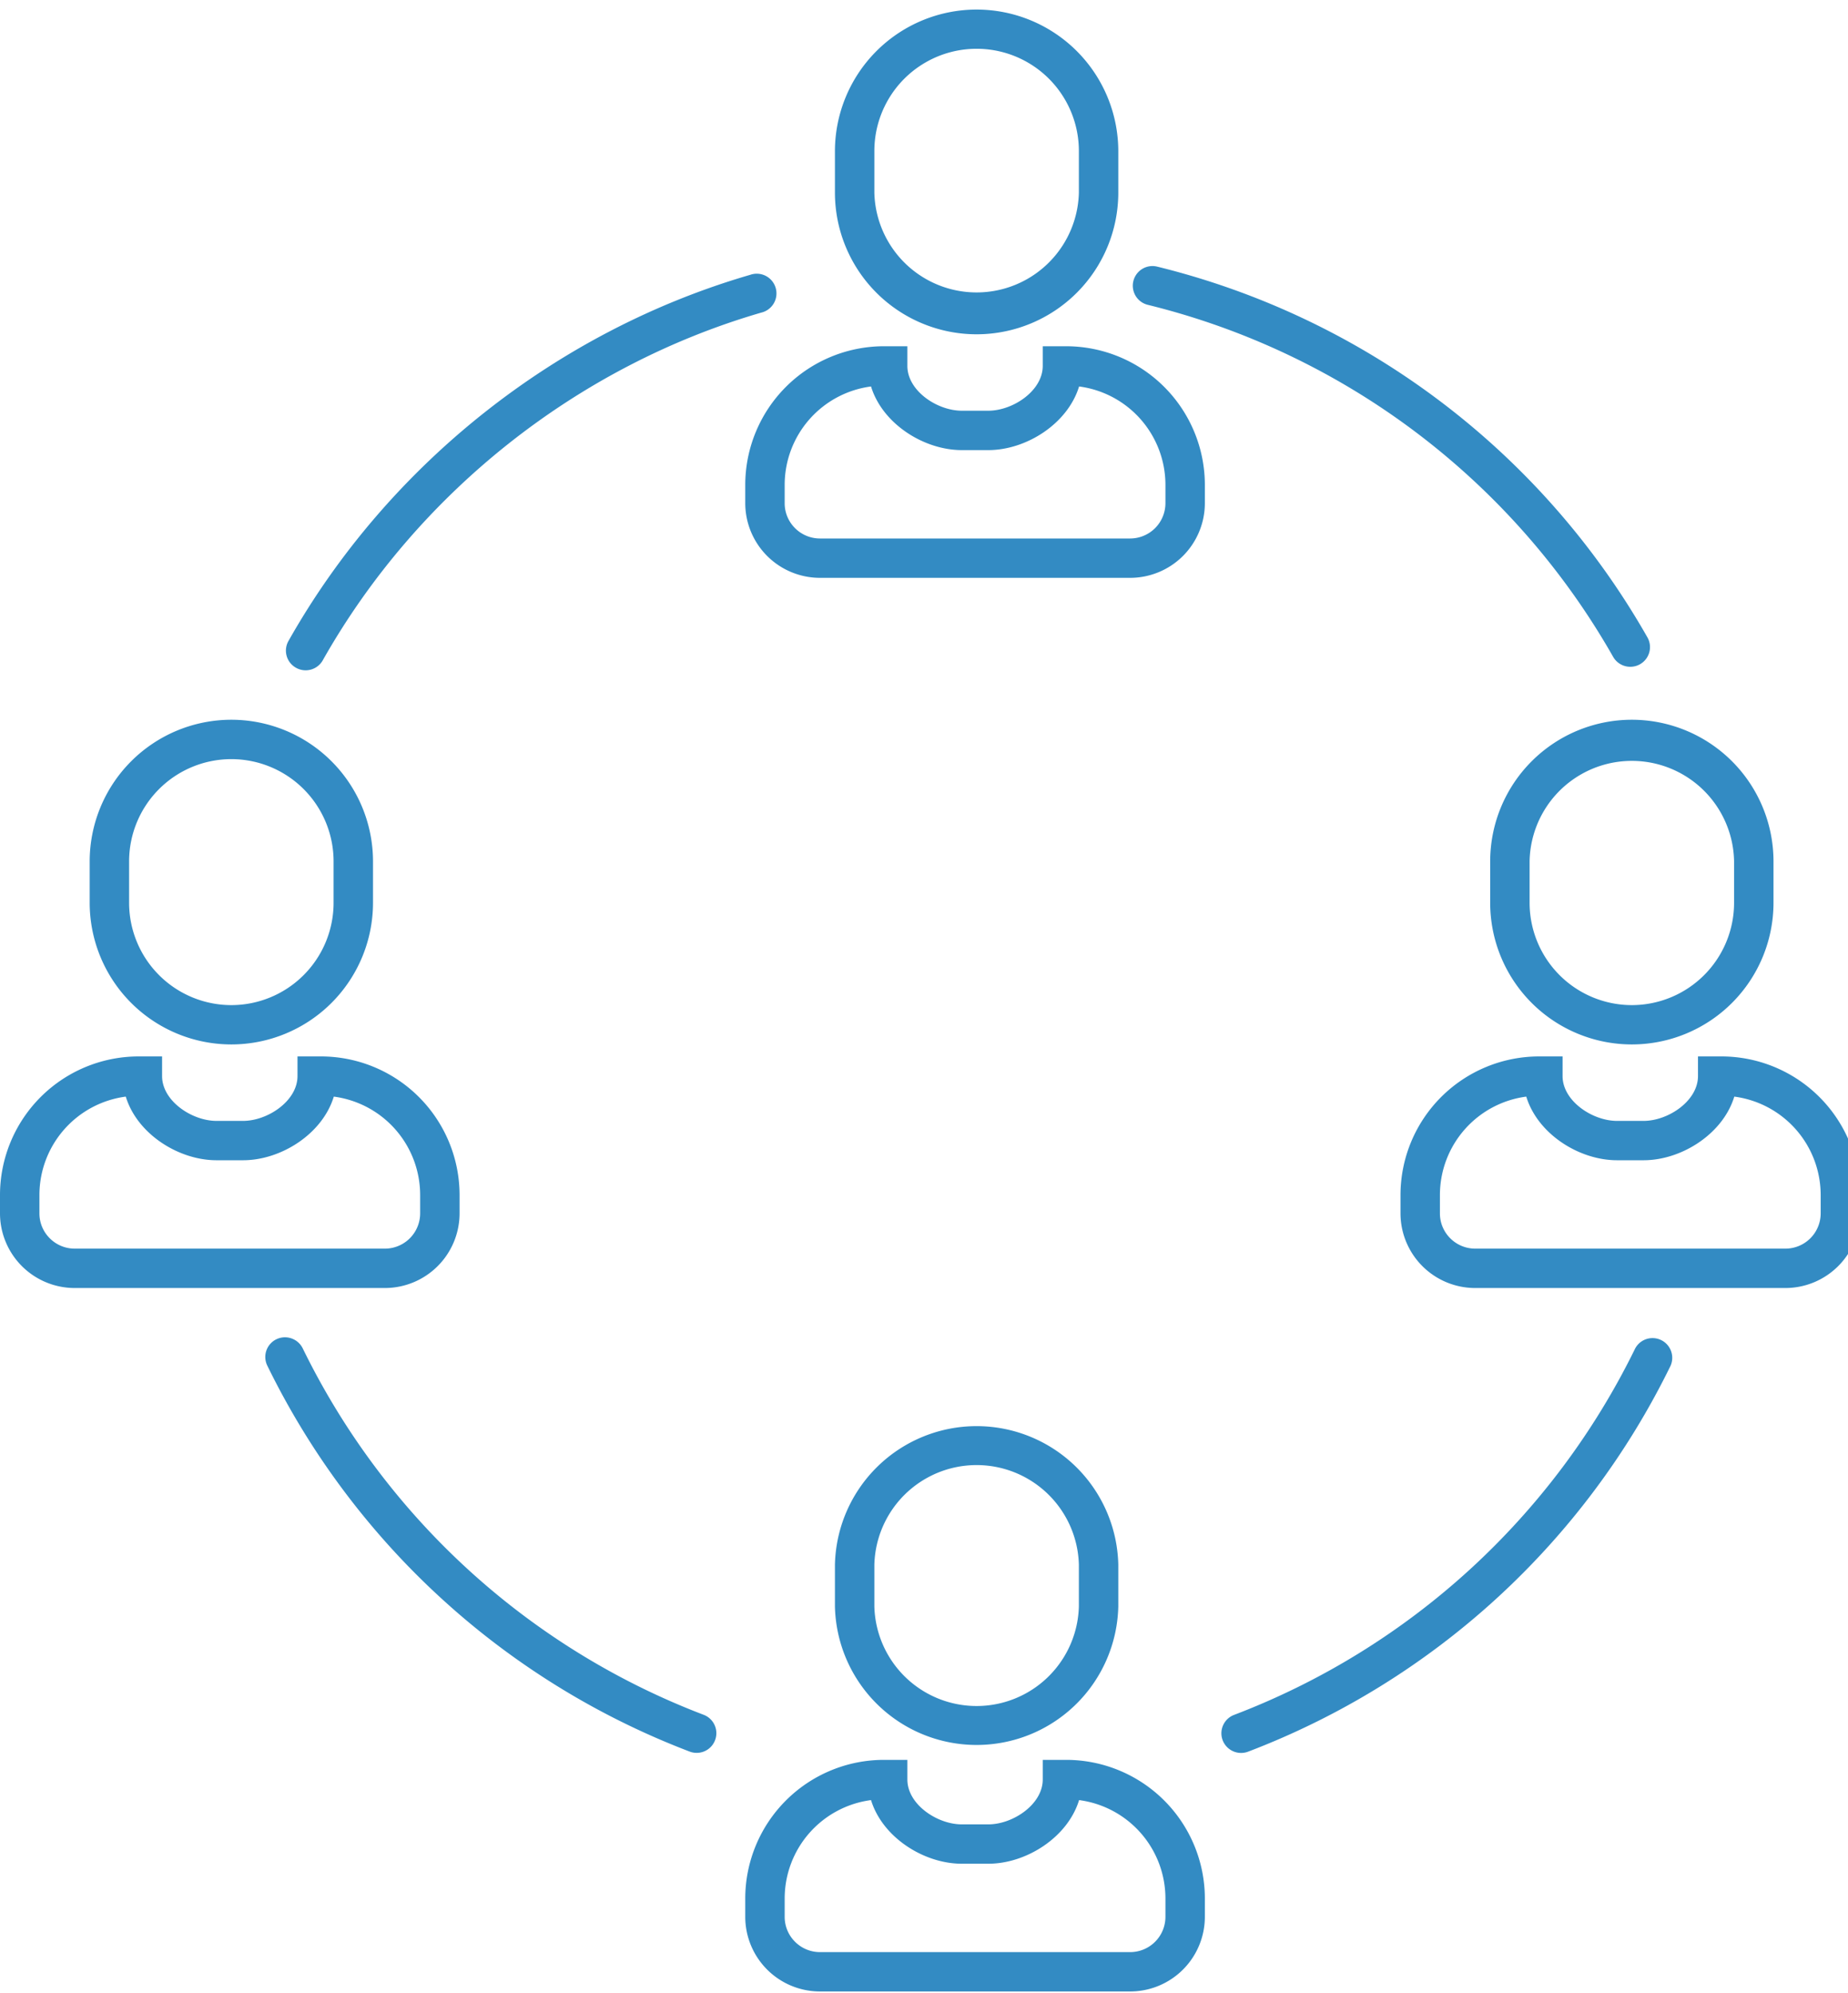<svg xmlns="http://www.w3.org/2000/svg" width="51" height="55" viewBox="0 0 51 55"><path d="M49.271 35.544h-8.559a2.063 2.063 0 0 1-2.062-2.058v-.512a3.828 3.828 0 0 1 3.827-3.821h.646v.543c0 .685.822 1.236 1.503 1.236h.732c.68 0 1.502-.551 1.502-1.236v-.543h.646a3.828 3.828 0 0 1 3.827 3.821v.512a2.063 2.063 0 0 1-2.062 2.058zm.975-2.57a2.741 2.741 0 0 0-2.384-2.712c-.316 1.036-1.463 1.756-2.504 1.756h-.732c-1.042 0-2.188-.72-2.505-1.756a2.74 2.74 0 0 0-2.383 2.712v.512c0 .535.437.971.974.971h8.559a.974.974 0 0 0 .975-.971v-.512zm-5.211-4.152a3.911 3.911 0 0 1-3.91-3.904v-1.152a3.911 3.911 0 0 1 3.91-3.904 3.911 3.911 0 0 1 3.909 3.904v1.152a3.911 3.911 0 0 1-3.909 3.904zm2.821-5.056a2.822 2.822 0 0 0-5.643 0v1.152a2.824 2.824 0 0 0 2.822 2.819 2.824 2.824 0 0 0 2.821-2.819v-1.152zm-2.594-5.437a.545.545 0 0 1-.743-.202 20.363 20.363 0 0 0-12.844-9.715.542.542 0 1 1 .261-1.054 21.451 21.451 0 0 1 13.528 10.23.543.543 0 0 1-.202.741zm-18.31-9.104a3.912 3.912 0 0 1-3.91-3.903V4.168a3.912 3.912 0 0 1 3.91-3.904 3.912 3.912 0 0 1 3.91 3.904v1.154a3.912 3.912 0 0 1-3.91 3.903zm2.822-5.057a2.822 2.822 0 0 0-5.644 0v1.154a2.823 2.823 0 0 0 5.644 0V4.168zm-4.733 5.387v.543c0 .686.822 1.236 1.502 1.236h.732c.68 0 1.502-.55 1.502-1.236v-.543h.647a3.83 3.83 0 0 1 3.827 3.822v.511a2.063 2.063 0 0 1-2.062 2.058h-8.56a2.063 2.063 0 0 1-2.062-2.058v-.511a3.83 3.83 0 0 1 3.828-3.822h.646zm-3.386 3.822v.511c0 .535.437.972.974.972h8.56a.975.975 0 0 0 .974-.972v-.511a2.74 2.74 0 0 0-2.383-2.712c-.317 1.035-1.463 1.756-2.505 1.756h-.732c-1.042 0-2.188-.721-2.505-1.756a2.74 2.74 0 0 0-2.383 2.712zm-.647-4.75c-5.079 1.477-9.49 4.974-12.1 9.594a.542.542 0 0 1-.74.206.541.541 0 0 1-.207-.739c2.748-4.866 7.393-8.548 12.743-10.104a.544.544 0 1 1 .304 1.043zM10.294 23.766v1.152a3.911 3.911 0 0 1-3.91 3.904 3.911 3.911 0 0 1-3.909-3.904v-1.152a3.911 3.911 0 0 1 3.909-3.904 3.911 3.911 0 0 1 3.91 3.904zm-3.91-2.817a2.822 2.822 0 0 0-2.821 2.817v1.152a2.824 2.824 0 0 0 2.821 2.819 2.824 2.824 0 0 0 2.822-2.819v-1.152a2.822 2.822 0 0 0-2.822-2.817zm-1.911 8.204v.543c0 .685.822 1.236 1.502 1.236h.733c.68 0 1.502-.551 1.502-1.236v-.543h.646a3.828 3.828 0 0 1 3.827 3.821v.512a2.063 2.063 0 0 1-2.062 2.058H2.062A2.063 2.063 0 0 1 0 33.486v-.512a3.828 3.828 0 0 1 3.827-3.821h.646zm-3.385 3.821v.512c0 .535.437.971.974.971h8.559a.974.974 0 0 0 .974-.971v-.512a2.74 2.74 0 0 0-2.383-2.712c-.316 1.036-1.463 1.756-2.504 1.756h-.733c-1.041 0-2.188-.72-2.504-1.756a2.74 2.74 0 0 0-2.383 2.712zm6.538 3.985a.546.546 0 0 1 .728.249 20.405 20.405 0 0 0 11.067 10.114.543.543 0 1 1-.389 1.014 21.493 21.493 0 0 1-11.655-10.65.543.543 0 0 1 .249-.727zm15.416 7.372v-1.153a3.911 3.911 0 0 1 7.82 0v1.153a3.911 3.911 0 0 1-7.82 0zm6.732 0v-1.153a2.823 2.823 0 0 0-5.644 0v1.153a2.823 2.823 0 0 0 5.644 0zm-5.379 4.234h.646v.543c0 .685.822 1.237 1.502 1.237h.732c.68 0 1.502-.552 1.502-1.237v-.543h.647a3.829 3.829 0 0 1 3.827 3.822v.51a2.062 2.062 0 0 1-2.062 2.059h-8.56a2.062 2.062 0 0 1-2.062-2.059v-.51a3.829 3.829 0 0 1 3.828-3.822zm-2.74 4.332c0 .537.437.973.974.973h8.56a.974.974 0 0 0 .974-.973v-.51a2.74 2.74 0 0 0-2.383-2.712c-.317 1.034-1.463 1.756-2.505 1.756h-.732c-1.042 0-2.188-.722-2.505-1.756a2.74 2.74 0 0 0-2.383 2.712v.51zm12.402-5.573a20.415 20.415 0 0 0 11.069-10.111.544.544 0 0 1 .977.477 21.497 21.497 0 0 1-11.657 10.648.545.545 0 0 1-.703-.313.543.543 0 0 1 .314-.701z" fill="#338BC3"/></svg>